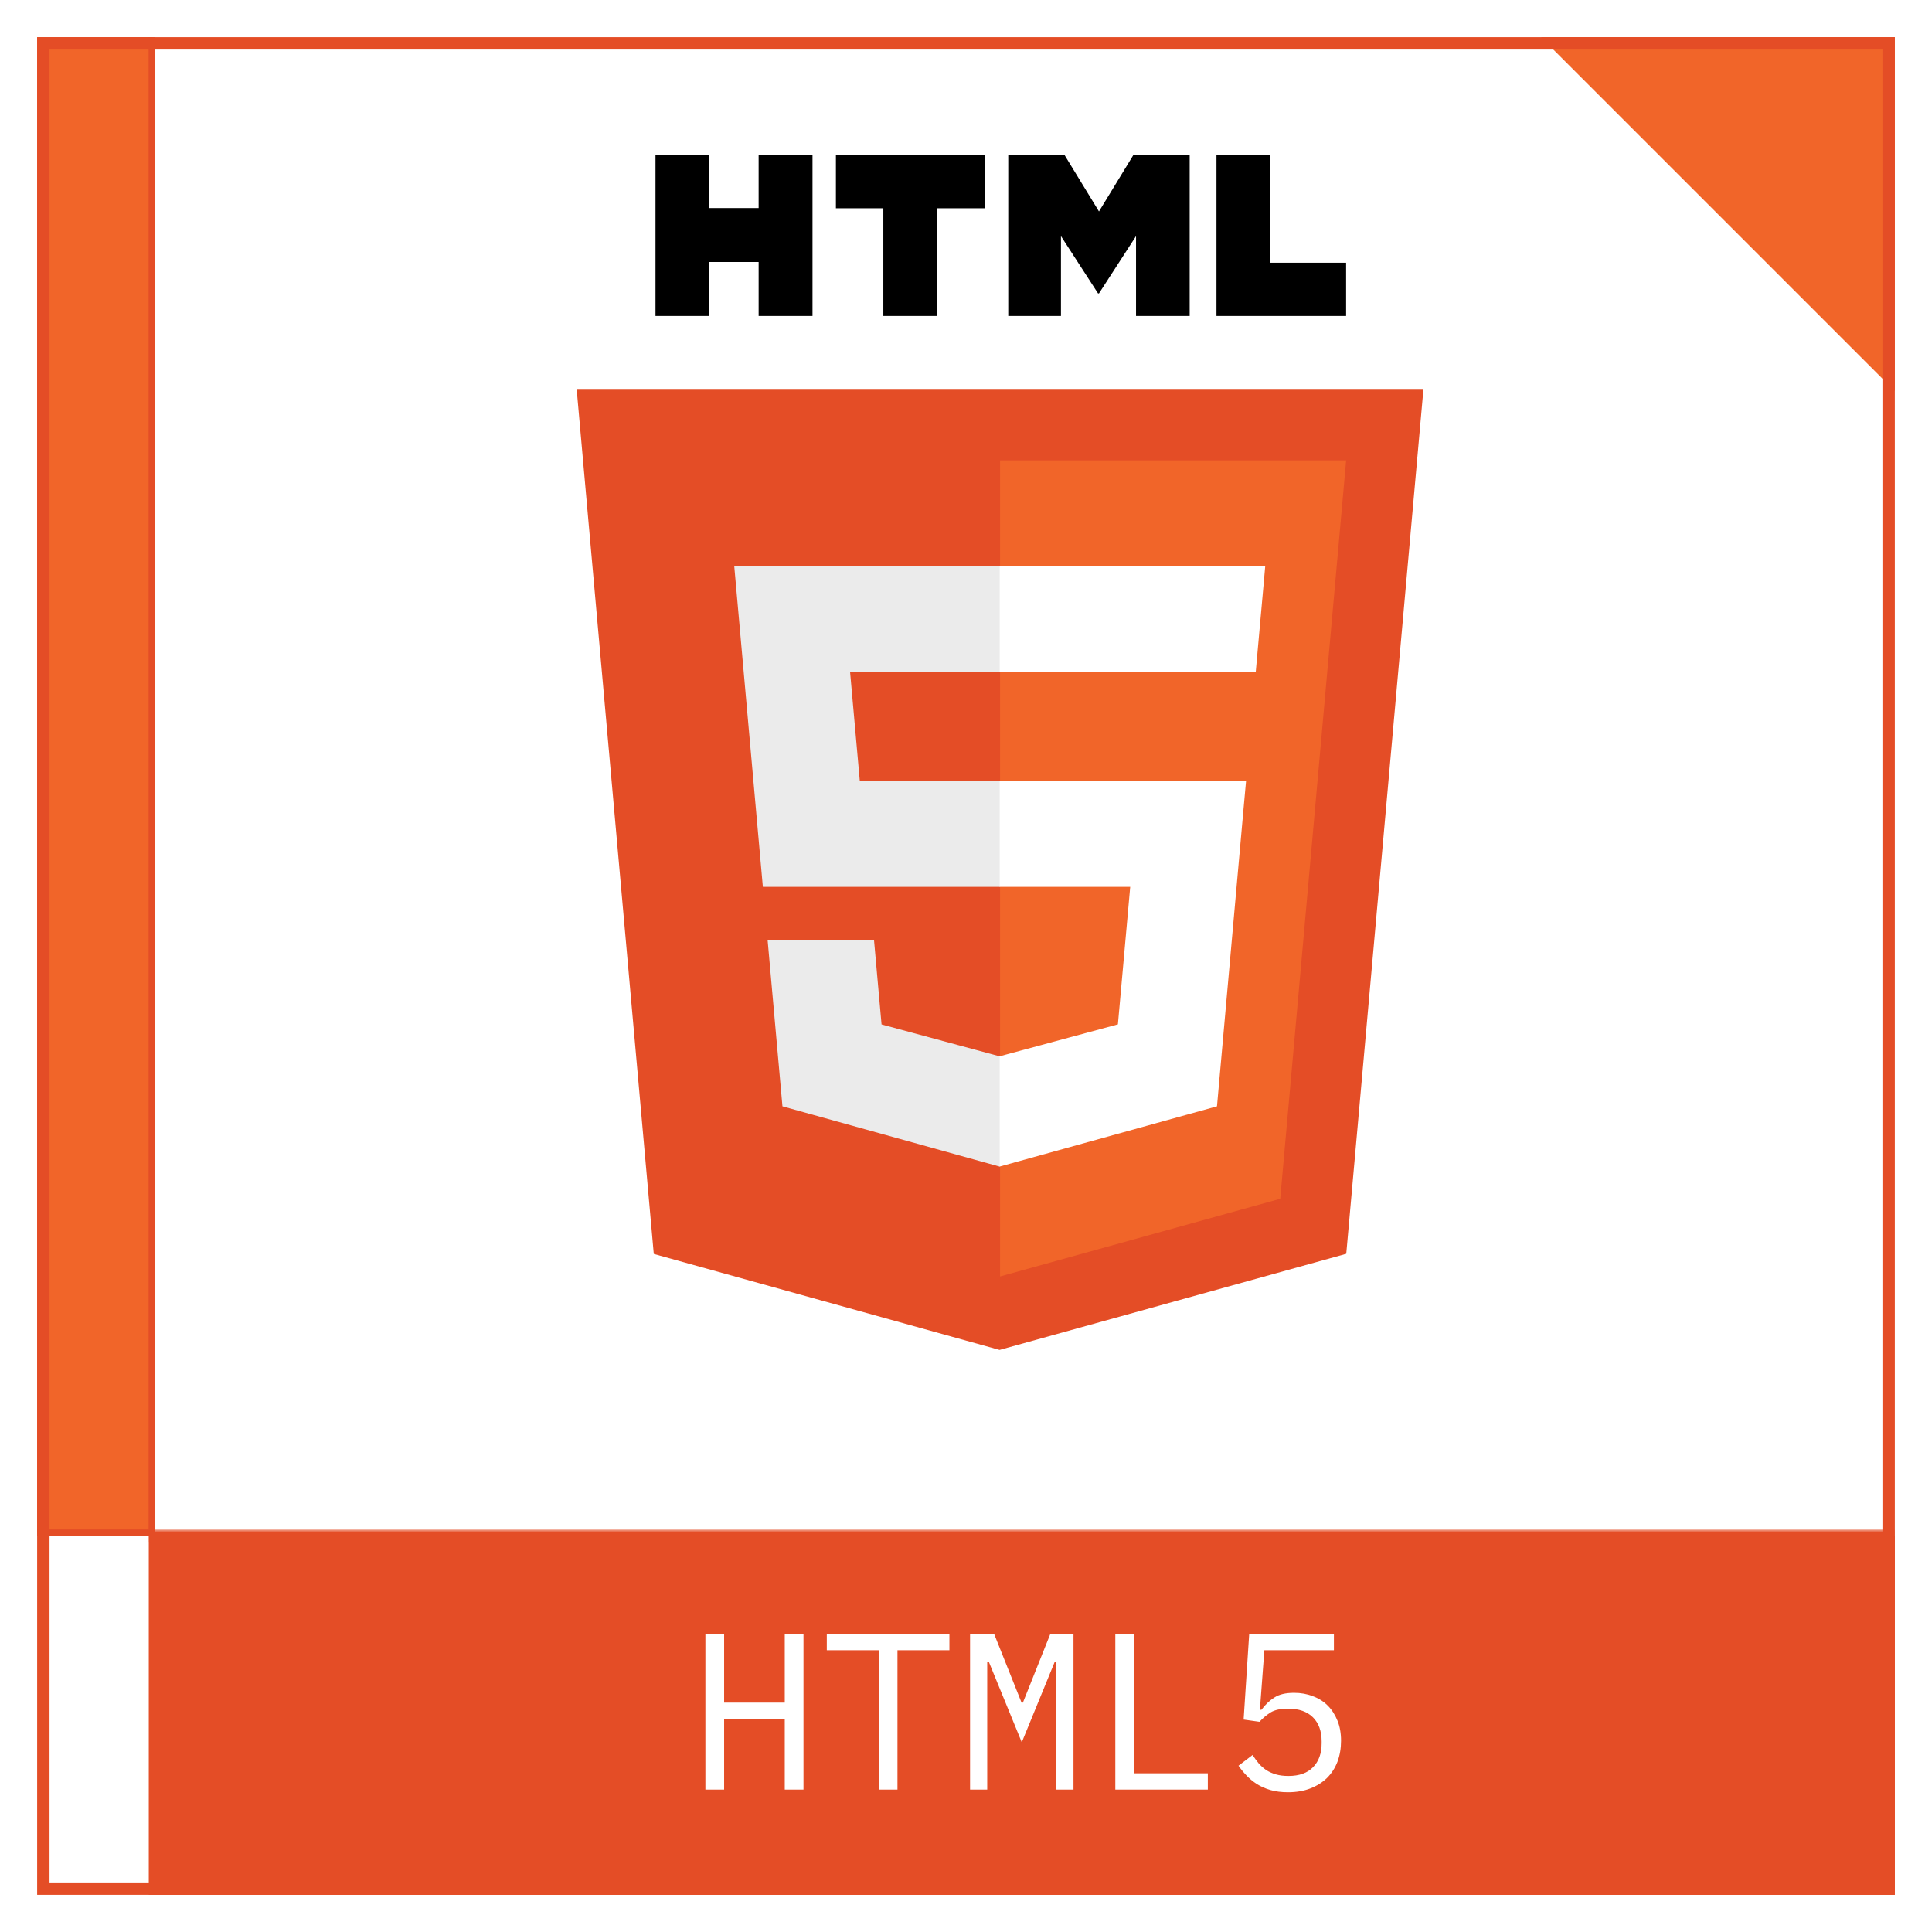 <svg width="312" height="312" viewBox="0 0 312 312" fill="none" xmlns="http://www.w3.org/2000/svg">
<g filter="url(#filter0_d_185_191)">
<g clip-path="url(#clip0_185_191)">
<rect x="2" width="300" height="300" fill="white"/>
<mask id="path-3-outside-1_185_191" maskUnits="userSpaceOnUse" x="20" y="241" width="282" height="59" fill="black">
<rect fill="white" x="20" y="241" width="282" height="59"/>
<path d="M20 242H302V300H20V242Z"/>
</mask>
<path d="M20 242H302V300H20V242Z" fill="#E44D26"/>
<path d="M20 242V243H302V242V241H20V242Z" fill="#E44D26" mask="url(#path-3-outside-1_185_191)"/>
<path d="M122.731 271.588H112.939V283H109.915V257.872H112.939V268.96H122.731V257.872H125.755V283H122.731V271.588ZM140.933 260.5V283H137.909V260.5H129.521V257.872H149.321V260.5H140.933ZM166.587 270.4V262.444H166.299L161.007 275.368L155.715 262.444H155.427V270.4V283H152.655V257.872H156.543L160.971 268.96H161.187L165.615 257.872H169.359V283H166.587V270.4ZM176.113 283V257.872H179.137V280.372H191.053V283H176.113ZM211.415 260.5H200.183L199.463 270.112H199.715C200.339 269.272 201.035 268.612 201.803 268.132C202.571 267.628 203.627 267.376 204.971 267.376C206.075 267.376 207.083 267.556 207.995 267.916C208.931 268.252 209.735 268.756 210.407 269.428C211.079 270.1 211.607 270.916 211.991 271.876C212.375 272.812 212.567 273.892 212.567 275.116C212.567 276.34 212.375 277.468 211.991 278.5C211.607 279.508 211.043 280.384 210.299 281.128C209.555 281.848 208.655 282.412 207.599 282.82C206.543 283.228 205.343 283.432 203.999 283.432C202.943 283.432 201.995 283.312 201.155 283.072C200.339 282.832 199.607 282.508 198.959 282.1C198.335 281.692 197.783 281.236 197.303 280.732C196.823 280.228 196.391 279.7 196.007 279.148L198.275 277.42C198.611 277.924 198.947 278.38 199.283 278.788C199.643 279.196 200.051 279.556 200.507 279.868C200.963 280.156 201.479 280.384 202.055 280.552C202.631 280.72 203.303 280.804 204.071 280.804C205.799 280.804 207.119 280.336 208.031 279.4C208.967 278.464 209.435 277.168 209.435 275.512V275.224C209.435 273.568 208.967 272.272 208.031 271.336C207.095 270.4 205.751 269.932 203.999 269.932C202.799 269.932 201.863 270.136 201.191 270.544C200.543 270.952 199.943 271.456 199.391 272.056L196.835 271.696L197.735 257.872H211.415V260.5Z" fill="white"/>
<rect x="2" y="242" width="18" height="58" fill="white"/>
<rect x="1.5" y="-0.5" width="19" height="242" fill="#F16529" stroke="#E44D26"/>
<rect x="216" y="-28.851" width="76.579" height="158.444" transform="rotate(-45 216 -28.851)" fill="#F16529"/>
</g>
<rect x="3" y="1" width="298" height="298" stroke="#E44D26" stroke-width="2"/>
</g>
<g clip-path="url(#clip1_185_191)">
<path d="M105.577 202.498L93.133 62.929H229.867L217.41 202.477L161.416 218L105.577 202.498Z" fill="#E44D26"/>
<path d="M161.5 206.135L206.746 193.591L217.391 74.341H161.5V206.135Z" fill="#F16529"/>
<path d="M161.5 126.105H138.849L137.285 108.577H161.5V91.459H161.441H118.577L118.987 96.051L123.194 143.223H161.5V126.105Z" fill="#EBEBEB"/>
<path d="M161.5 170.562L161.425 170.582L142.361 165.434L141.142 151.782H131.879H123.959L126.357 178.659L161.421 188.393L161.5 188.371V170.562Z" fill="#EBEBEB"/>
<path d="M105.855 25H114.554V33.594H122.511V25H131.211V51.026H122.512V42.311H114.554V51.026H105.855L105.855 25Z" fill="black"/>
<path d="M142.65 33.631H134.992V25H159.011V33.631H151.35V51.026H142.65L142.65 33.631Z" fill="black"/>
<path d="M162.823 25H171.894L177.474 34.145L183.048 25H192.122V51.026H183.459V38.126L177.474 47.38H177.324L171.335 38.126V51.026H162.823V25Z" fill="black"/>
<path d="M196.451 25H205.153V42.423H217.386V51.026H196.451V25Z" fill="black"/>
<path d="M161.441 126.105V143.223H182.519L180.532 165.423L161.441 170.576V188.385L196.533 178.659L196.79 175.767L200.813 130.702L201.23 126.105H196.618H161.441Z" fill="white"/>
<path d="M161.441 91.459V102.09V108.535V108.577H202.733H202.788L203.131 104.729L203.911 96.051L204.321 91.459H161.441Z" fill="white"/>
</g>
<defs>
<filter id="filter0_d_185_191" x="0" y="0" width="312" height="312" filterUnits="userSpaceOnUse" color-interpolation-filters="sRGB">
<feFlood flood-opacity="0" result="BackgroundImageFix"/>
<feColorMatrix in="SourceAlpha" type="matrix" values="0 0 0 0 0 0 0 0 0 0 0 0 0 0 0 0 0 0 127 0" result="hardAlpha"/>
<feOffset dx="4" dy="6"/>
<feGaussianBlur stdDeviation="3"/>
<feComposite in2="hardAlpha" operator="out"/>
<feColorMatrix type="matrix" values="0 0 0 0 0 0 0 0 0 0 0 0 0 0 0 0 0 0 0.25 0"/>
<feBlend mode="normal" in2="BackgroundImageFix" result="effect1_dropShadow_185_191"/>
<feBlend mode="normal" in="SourceGraphic" in2="effect1_dropShadow_185_191" result="shape"/>
</filter>
<clipPath id="clip0_185_191">
<rect x="2" width="300" height="300" fill="white"/>
</clipPath>
<clipPath id="clip1_185_191">
<rect width="193" height="193" fill="white" transform="translate(65 25)"/>
</clipPath>
</defs>
</svg>
